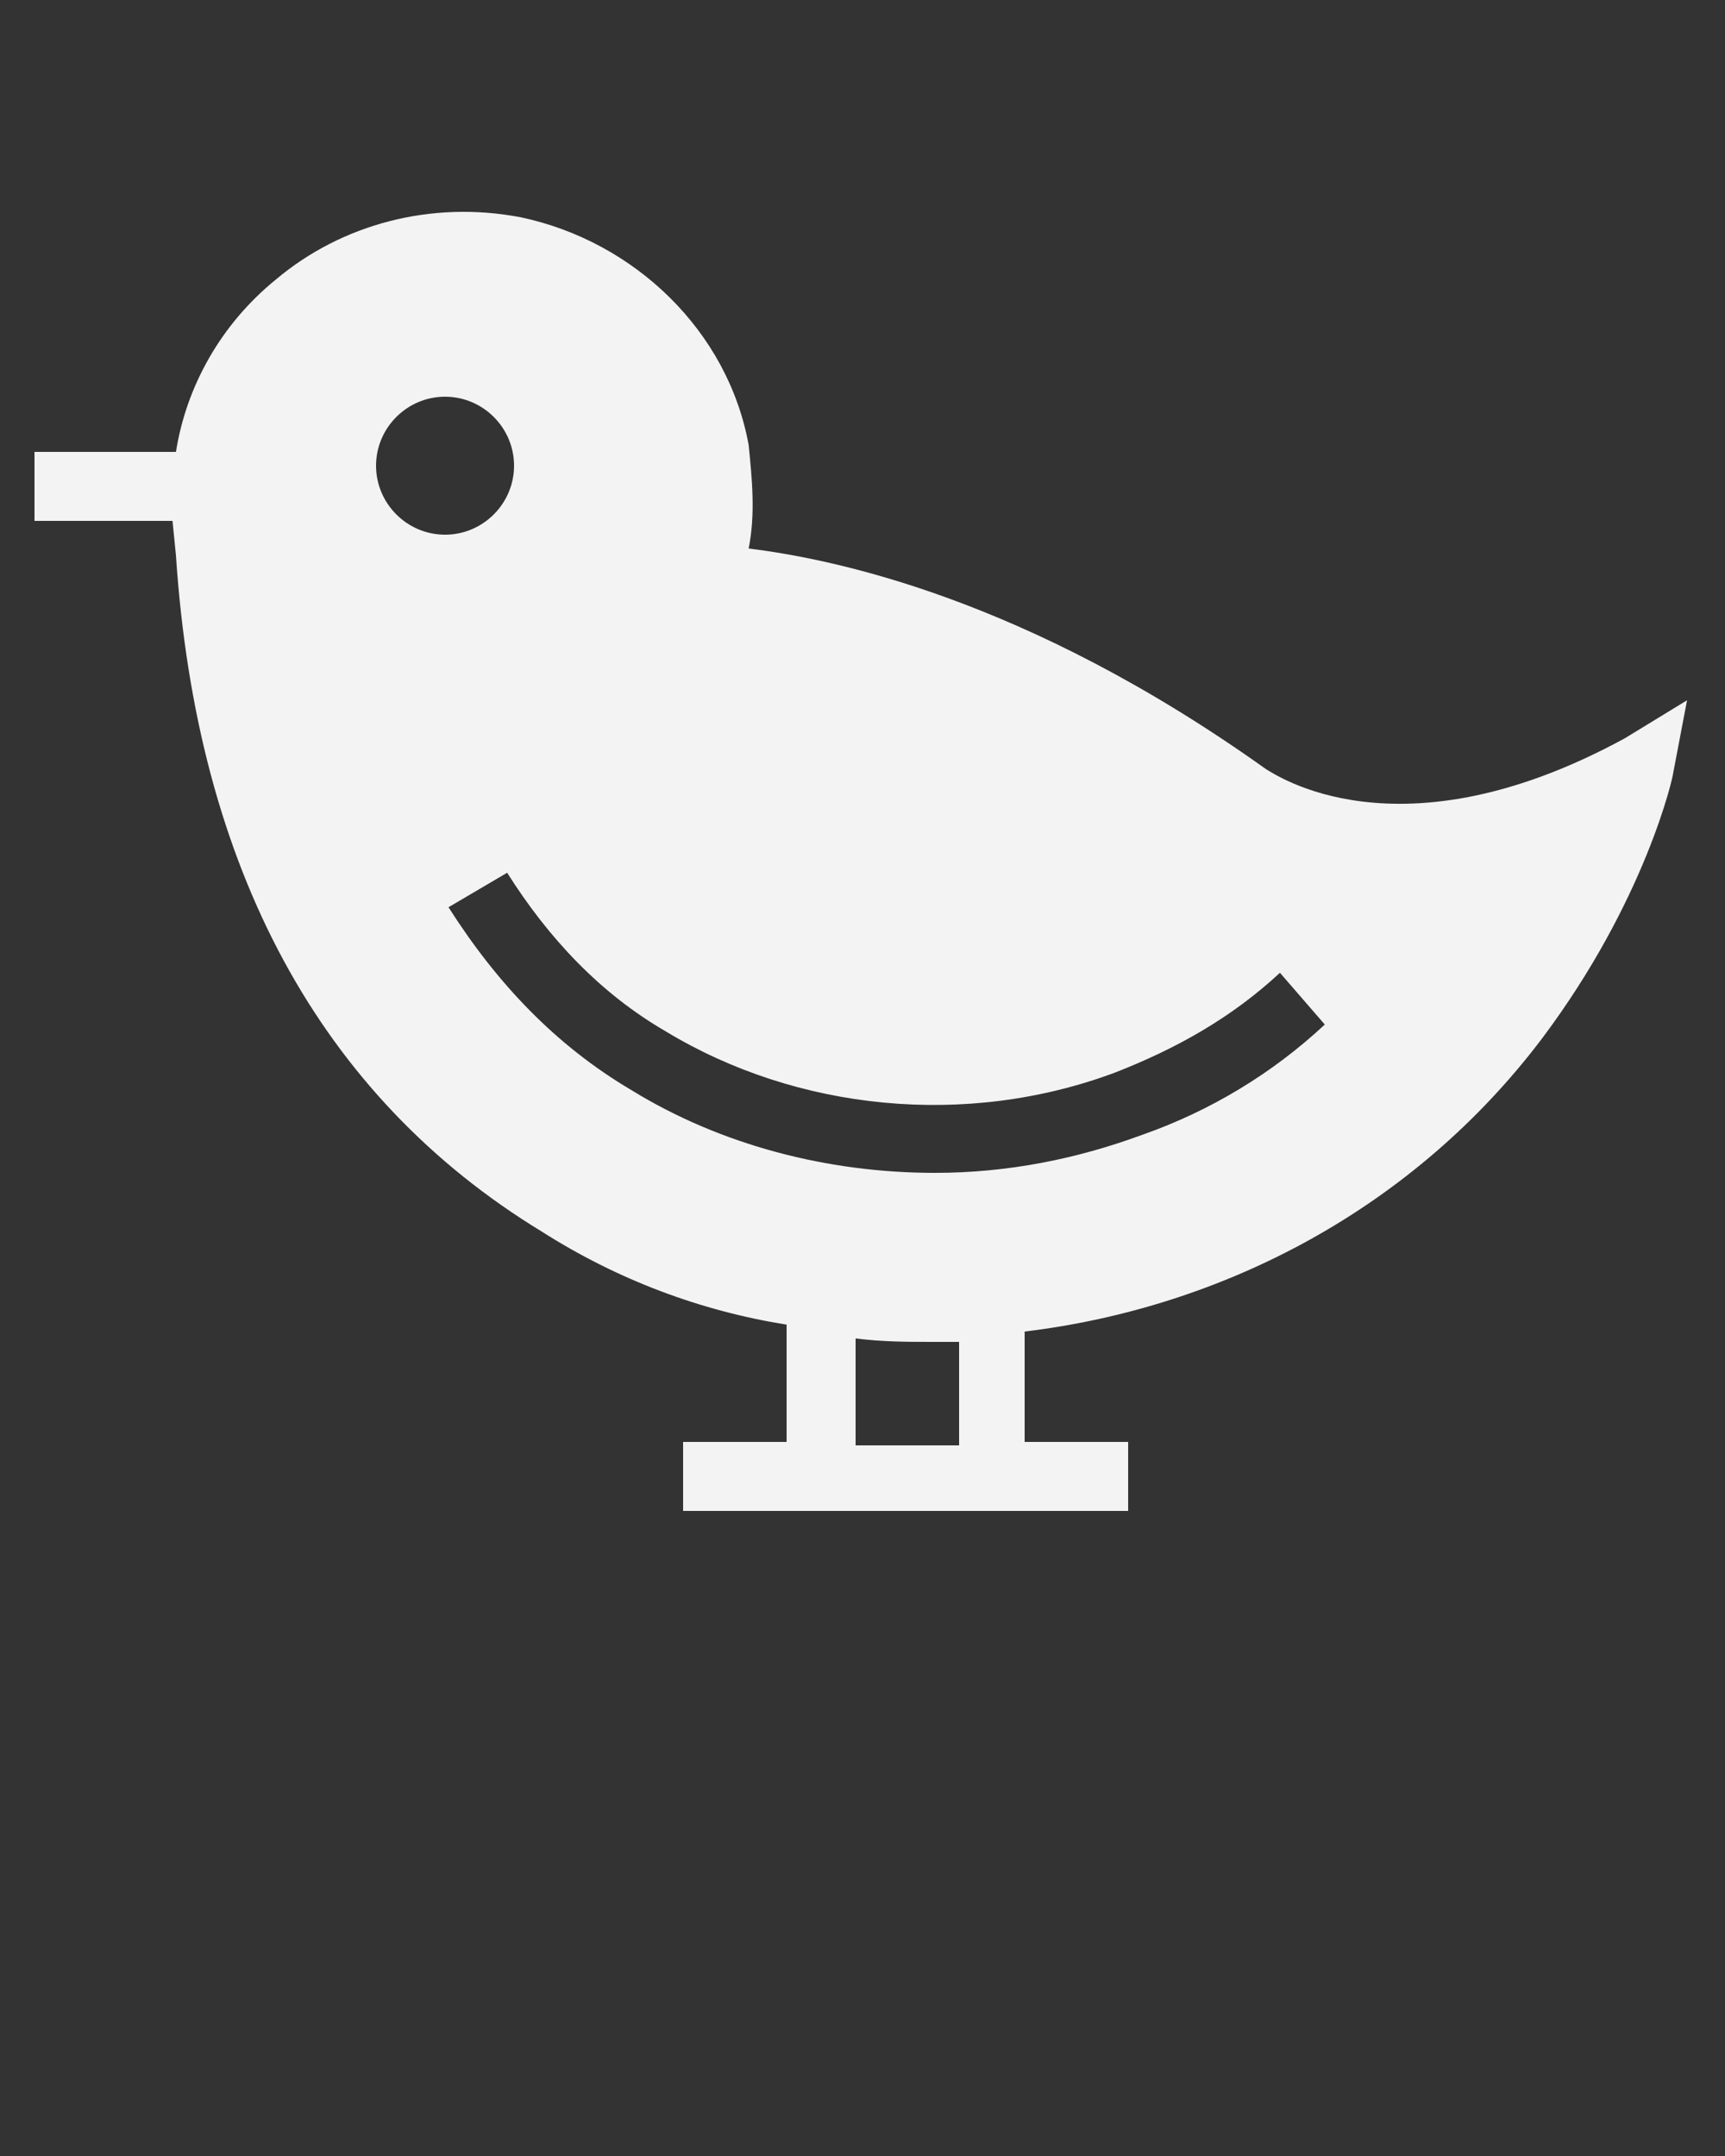 <svg xmlns="http://www.w3.org/2000/svg" xmlns:xlink="http://www.w3.org/1999/xlink" version="1.1" x="0px" y="0px" viewBox="0 0 50 62.5" style="enable-background:new 0 0 50 50;" xml:space="preserve"><rect x="0" y="0" width="50" height="62.5" fill="#333333" stroke="none"/><style type="text/css">
	.st0{fill:none;stroke:#000000;stroke-width:2;stroke-miterlimit:10;}
</style><path d="M47.1,21.4c-6.6,3.6-10.2,1-10.4,0.9c-7-5-12.6-6.1-15-6.4c0.2-1,0.1-2,0-3c-0.6-3.3-3.3-5.9-6.6-6.6  C12.5,5.8,9.9,6.5,8,8.1c-1.6,1.3-2.6,3.1-2.9,5H1v2h4l0.1,1c0.6,9.1,4.2,15.7,10.6,19.6c2.2,1.4,4.6,2.3,7.1,2.7v3.4h-3v2h12.9v-2  h-3v-3.2c5.8-0.7,11.3-3.6,15-8.5c3-4,3.8-7.6,3.8-7.7l0.4-2.1L47.1,21.4z M10.9,13.5c0-1.1,0.9-2,2-2s2,0.9,2,2c0,1.1-0.9,2-2,2  S10.9,14.6,10.9,13.5z M27.8,41.9h-3v-3.1c0.8,0.1,1.5,0.1,2.3,0.1c0.2,0,0.5,0,0.7,0V41.9z M33.1,32.9c-1.9,0.7-3.9,1.1-6,1.1  c-3.1,0-6.2-0.8-8.8-2.4c-2.2-1.3-3.9-3.1-5.3-5.3l1.7-1c1.2,1.9,2.7,3.5,4.6,4.6c3.8,2.3,8.7,2.8,13,1.2c1.8-0.7,3.4-1.6,4.8-2.9  l1.3,1.5C36.9,31.1,35.1,32.2,33.1,32.9z" fill="#f3f3f3"/></svg>